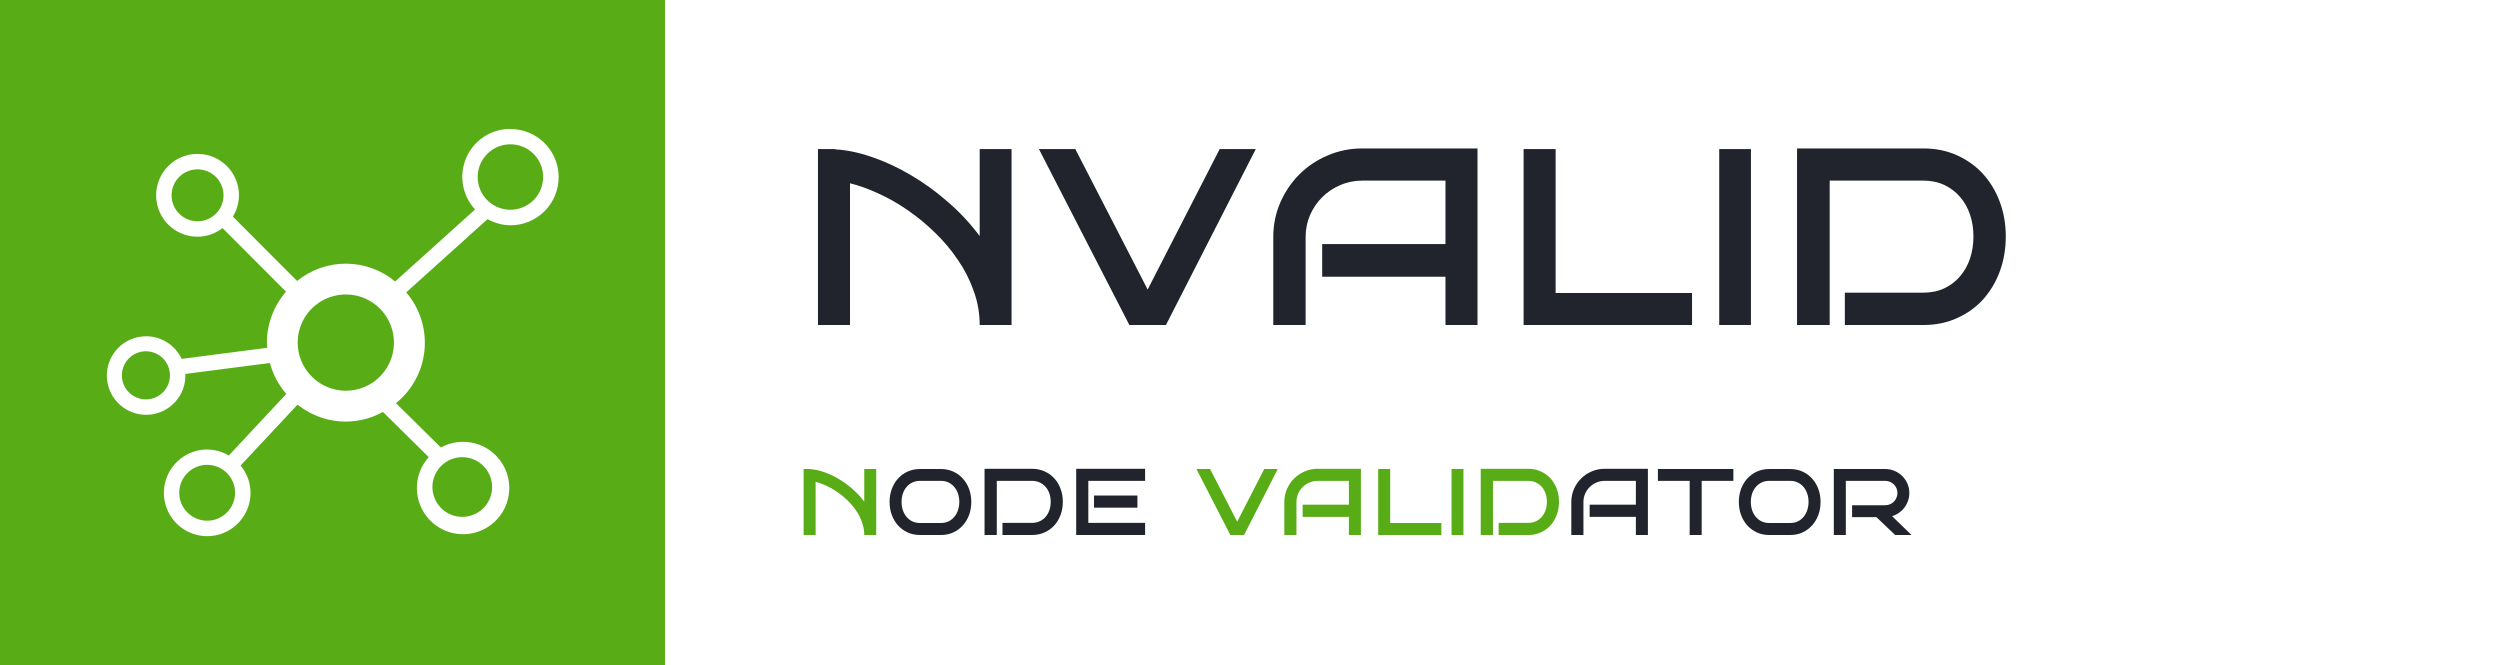 <?xml version="1.0" encoding="UTF-8" standalone="no"?>
<svg width="500" height="133" viewBox="0 0 500 133" fill="none" xmlns="http://www.w3.org/2000/svg">
<rect width="500" height="133" fill="white"/>
<rect width="133" height="133" fill="#58AC16"/>
<g clip-path="url(#clip0_1011_107)">
<mask id="mask0_1011_107" style="mask-type:luminance" maskUnits="userSpaceOnUse" x="17" y="17" width="99" height="99">
<path d="M115.788 17.212H17.212V115.788H115.788V17.212Z" fill="white"/>
</mask>
<g mask="url(#mask0_1011_107)">
<path d="M102.083 25.778C100.213 25.771 98.383 26.311 96.816 27.331C95.249 28.35 94.015 29.806 93.264 31.518C92.514 33.23 92.28 35.124 92.592 36.967C92.903 38.811 93.747 40.523 95.019 41.892L79.025 56.294C76.274 54.01 72.816 52.752 69.241 52.733C65.666 52.715 62.195 53.937 59.421 56.192L46.572 43.325C47.362 42.044 47.783 40.57 47.789 39.065C47.789 37.427 47.304 35.825 46.395 34.463C45.485 33.101 44.192 32.039 42.678 31.412C41.165 30.785 39.5 30.621 37.894 30.94C36.287 31.259 34.811 32.048 33.653 33.206C32.495 34.365 31.706 35.84 31.387 37.447C31.067 39.053 31.232 40.718 31.859 42.232C32.486 43.745 33.548 45.038 34.91 45.948C36.272 46.857 37.873 47.343 39.511 47.342C41.321 47.336 43.078 46.73 44.508 45.62L57.2 58.333C54.747 61.162 53.389 64.776 53.374 68.52C53.374 68.875 53.454 69.204 53.478 69.552L36.335 71.774C35.514 70.02 34.073 68.632 32.291 67.876C30.508 67.12 28.509 67.048 26.677 67.676C24.845 68.303 23.309 69.585 22.365 71.276C21.421 72.966 21.134 74.946 21.559 76.835C21.985 78.724 23.094 80.389 24.672 81.511C26.251 82.632 28.188 83.131 30.112 82.912C32.036 82.693 33.811 81.771 35.097 80.323C36.382 78.875 37.088 77.003 37.078 75.067C37.078 74.971 37.053 74.885 37.05 74.789L53.974 72.596C54.588 74.879 55.711 76.994 57.258 78.782L45.759 91.104C44.453 90.327 42.965 89.913 41.446 89.902C39.732 89.902 38.056 90.409 36.63 91.361C35.205 92.313 34.094 93.667 33.438 95.25C32.781 96.834 32.609 98.576 32.944 100.258C33.278 101.939 34.103 103.483 35.315 104.695C36.528 105.907 38.072 106.733 39.753 107.067C41.434 107.401 43.177 107.229 44.76 106.573C46.344 105.917 47.697 104.806 48.649 103.38C49.601 101.955 50.109 100.279 50.108 98.565C50.1 96.569 49.395 94.638 48.115 93.106L59.513 80.92C61.89 82.837 64.785 84 67.827 84.261C70.869 84.523 73.92 83.87 76.588 82.386L85.744 91.424C84.195 93.147 83.35 95.388 83.375 97.704C83.4 100.02 84.295 102.243 85.881 103.931C87.467 105.619 89.629 106.65 91.939 106.82C94.249 106.989 96.539 106.285 98.354 104.847C100.17 103.409 101.379 101.341 101.743 99.053C102.107 96.766 101.598 94.425 100.317 92.495C99.037 90.564 97.079 89.185 94.83 88.63C92.581 88.076 90.206 88.385 88.174 89.499L79.195 80.633C80.81 79.33 82.148 77.717 83.129 75.888C84.11 74.058 84.714 72.051 84.905 69.984C85.096 67.918 84.871 65.834 84.243 63.856C83.614 61.878 82.595 60.046 81.246 58.469L97.514 43.824C98.915 44.617 100.495 45.041 102.104 45.056C104.657 45.056 107.106 44.042 108.911 42.237C110.717 40.431 111.731 37.983 111.731 35.43C111.731 32.877 110.717 30.428 108.911 28.623C107.106 26.817 104.657 25.803 102.104 25.803L102.083 25.778ZM29.182 79.881C28.23 79.881 27.299 79.599 26.507 79.07C25.716 78.541 25.099 77.789 24.734 76.909C24.37 76.029 24.274 75.061 24.46 74.127C24.646 73.193 25.104 72.335 25.778 71.662C26.451 70.989 27.309 70.53 28.243 70.344C29.177 70.159 30.145 70.254 31.025 70.618C31.905 70.983 32.657 71.6 33.186 72.392C33.715 73.183 33.997 74.114 33.997 75.067C33.996 76.343 33.489 77.568 32.586 78.47C31.683 79.373 30.459 79.881 29.182 79.881ZM98.426 97.4C98.427 98.581 98.077 99.736 97.421 100.718C96.766 101.7 95.834 102.466 94.743 102.918C93.652 103.371 92.452 103.489 91.293 103.259C90.135 103.029 89.071 102.461 88.236 101.626C87.4 100.791 86.832 99.727 86.601 98.569C86.37 97.411 86.489 96.211 86.94 95.12C87.392 94.028 88.157 93.096 89.139 92.44C90.121 91.784 91.275 91.433 92.456 91.433C94.038 91.435 95.556 92.064 96.675 93.183C97.794 94.301 98.424 95.818 98.426 97.4ZM39.511 44.261C38.483 44.262 37.477 43.958 36.621 43.386C35.766 42.815 35.099 42.003 34.705 41.053C34.311 40.103 34.208 39.057 34.408 38.048C34.609 37.039 35.104 36.112 35.831 35.385C36.559 34.657 37.486 34.162 38.495 33.961C39.504 33.761 40.549 33.864 41.5 34.258C42.45 34.652 43.262 35.319 43.833 36.175C44.404 37.03 44.709 38.036 44.708 39.065C44.706 40.442 44.158 41.763 43.184 42.738C42.21 43.712 40.889 44.26 39.511 44.261ZM41.437 104.14C40.332 104.141 39.252 103.814 38.333 103.201C37.414 102.587 36.698 101.715 36.275 100.695C35.851 99.674 35.74 98.551 35.956 97.468C36.171 96.384 36.702 95.389 37.483 94.607C38.264 93.826 39.259 93.294 40.343 93.078C41.426 92.862 42.549 92.973 43.57 93.395C44.591 93.818 45.463 94.534 46.077 95.452C46.691 96.371 47.019 97.451 47.019 98.555C47.017 100.036 46.428 101.455 45.382 102.502C44.336 103.549 42.917 104.138 41.437 104.14ZM59.535 68.52C59.535 66.617 60.099 64.755 61.157 63.172C62.215 61.589 63.718 60.355 65.477 59.627C67.236 58.898 69.172 58.707 71.039 59.079C72.907 59.45 74.622 60.367 75.968 61.714C77.315 63.06 78.231 64.775 78.603 66.642C78.974 68.51 78.784 70.445 78.055 72.204C77.326 73.963 76.093 75.467 74.51 76.525C72.927 77.582 71.065 78.147 69.161 78.147C66.609 78.144 64.162 77.129 62.358 75.324C60.553 73.519 59.538 71.073 59.535 68.52ZM102.083 41.951C100.788 41.951 99.522 41.567 98.446 40.848C97.369 40.129 96.53 39.106 96.035 37.91C95.54 36.714 95.41 35.398 95.662 34.128C95.915 32.858 96.538 31.692 97.454 30.776C98.369 29.861 99.536 29.237 100.806 28.985C102.076 28.732 103.392 28.862 104.588 29.357C105.784 29.853 106.806 30.692 107.526 31.768C108.245 32.845 108.629 34.11 108.629 35.405C108.627 37.141 107.937 38.805 106.71 40.032C105.482 41.259 103.818 41.95 102.083 41.951Z" fill="white"/>
</g>
</g>
<path d="M195.938 65C195.938 62.667 195.542 60.406 194.75 58.219C193.979 56.01 192.927 53.938 191.594 52C190.281 50.042 188.75 48.219 187 46.531C185.271 44.844 183.448 43.344 181.531 42.031C179.615 40.698 177.656 39.583 175.656 38.688C173.677 37.771 171.792 37.094 170 36.656V65H163.594V29.812H167.062V29.875C169.354 30 171.792 30.51 174.375 31.406C176.979 32.281 179.562 33.479 182.125 35C184.708 36.5 187.188 38.292 189.562 40.375C191.958 42.438 194.083 44.719 195.938 47.219V29.812H202.312V65H195.938ZM251.156 29.812L233.188 65H225.875L207.781 29.812H215.062L229.531 57.906L243.938 29.812H251.156ZM295.5 65H289.094V55.344H264.438V48.812H289.094V36.125H272.438C270.875 36.125 269.406 36.427 268.031 37.031C266.656 37.615 265.458 38.417 264.438 39.438C263.417 40.458 262.604 41.656 262 43.031C261.417 44.385 261.125 45.844 261.125 47.406V65H254.656V47.406C254.656 44.948 255.125 42.646 256.062 40.5C257 38.354 258.271 36.479 259.875 34.875C261.479 33.271 263.365 32.01 265.531 31.094C267.698 30.156 270 29.688 272.438 29.688H295.5V65ZM338.406 65H304.719V29.812H311.125V58.594H338.406V65ZM350.188 65H343.844V29.812H350.188V65ZM401.156 47.281C401.156 49.76 400.76 52.083 399.969 54.25C399.177 56.396 398.062 58.271 396.625 59.875C395.188 61.458 393.448 62.708 391.406 63.625C389.385 64.542 387.146 65 384.688 65H368.969V58.531H384.688C386.25 58.531 387.646 58.24 388.875 57.656C390.104 57.073 391.146 56.281 392 55.281C392.875 54.26 393.542 53.073 394 51.719C394.458 50.344 394.688 48.865 394.688 47.281C394.688 45.719 394.458 44.26 394 42.906C393.542 41.552 392.875 40.375 392 39.375C391.146 38.375 390.104 37.583 388.875 37C387.646 36.417 386.25 36.125 384.688 36.125H365.938V65H359.406V29.688H384.688C387.146 29.688 389.385 30.146 391.406 31.062C393.448 31.979 395.188 33.229 396.625 34.812C398.062 36.396 399.177 38.26 399.969 40.406C400.76 42.531 401.156 44.823 401.156 47.281Z" fill="#21242C"/>
<path d="M172.852 107C172.852 106.125 172.703 105.277 172.406 104.457C172.117 103.629 171.723 102.852 171.223 102.125C170.73 101.391 170.156 100.707 169.5 100.074C168.852 99.441 168.168 98.879 167.449 98.387C166.73 97.887 165.996 97.469 165.246 97.133C164.504 96.789 163.797 96.535 163.125 96.371V107H160.723V93.805H162.023V93.828C162.883 93.875 163.797 94.066 164.766 94.402C165.742 94.731 166.711 95.18 167.672 95.75C168.641 96.312 169.57 96.984 170.461 97.766C171.359 98.539 172.156 99.394 172.852 100.332V93.805H175.242V107H172.852ZM255.551 93.805L248.812 107H246.07L239.285 93.805H242.016L247.441 104.34L252.844 93.805H255.551ZM272.18 107H269.777V103.379H260.531V100.93H269.777V96.172H263.531C262.945 96.172 262.395 96.285 261.879 96.512C261.363 96.731 260.914 97.031 260.531 97.414C260.148 97.797 259.844 98.246 259.617 98.762C259.398 99.269 259.289 99.816 259.289 100.402V107H256.863V100.402C256.863 99.481 257.039 98.617 257.391 97.812C257.742 97.008 258.219 96.305 258.82 95.703C259.422 95.102 260.129 94.629 260.941 94.285C261.754 93.934 262.617 93.758 263.531 93.758H272.18V107ZM288.27 107H275.637V93.805H278.039V104.598H288.27V107ZM292.688 107H290.309V93.805H292.688V107ZM311.801 100.355C311.801 101.285 311.652 102.156 311.355 102.969C311.059 103.773 310.641 104.477 310.102 105.078C309.562 105.672 308.91 106.141 308.145 106.484C307.387 106.828 306.547 107 305.625 107H299.73V104.574H305.625C306.211 104.574 306.734 104.465 307.195 104.246C307.656 104.027 308.047 103.73 308.367 103.355C308.695 102.973 308.945 102.527 309.117 102.02C309.289 101.504 309.375 100.949 309.375 100.355C309.375 99.769 309.289 99.223 309.117 98.715C308.945 98.207 308.695 97.766 308.367 97.391C308.047 97.016 307.656 96.719 307.195 96.5C306.734 96.281 306.211 96.172 305.625 96.172H298.594V107H296.145V93.758H305.625C306.547 93.758 307.387 93.93 308.145 94.273C308.91 94.617 309.562 95.086 310.102 95.68C310.641 96.273 311.059 96.973 311.355 97.777C311.652 98.574 311.801 99.434 311.801 100.355Z" fill="#58AC16"/>
<path d="M194.262 100.379C194.262 101.293 194.117 102.152 193.828 102.957C193.539 103.754 193.125 104.453 192.586 105.055C192.055 105.656 191.414 106.133 190.664 106.484C189.922 106.828 189.094 107 188.18 107H184.008C183.094 107 182.262 106.828 181.512 106.484C180.762 106.133 180.117 105.656 179.578 105.055C179.047 104.453 178.637 103.754 178.348 102.957C178.059 102.152 177.914 101.293 177.914 100.379C177.914 99.473 178.059 98.621 178.348 97.824C178.637 97.027 179.047 96.332 179.578 95.738C180.117 95.137 180.762 94.664 181.512 94.32C182.262 93.977 183.094 93.805 184.008 93.805H188.18C189.094 93.805 189.922 93.977 190.664 94.32C191.414 94.664 192.055 95.137 192.586 95.738C193.125 96.332 193.539 97.027 193.828 97.824C194.117 98.621 194.262 99.473 194.262 100.379ZM191.859 100.379C191.859 99.801 191.773 99.258 191.602 98.75C191.438 98.234 191.195 97.789 190.875 97.414C190.562 97.031 190.18 96.731 189.727 96.512C189.273 96.285 188.758 96.172 188.18 96.172H184.008C183.43 96.172 182.91 96.285 182.449 96.512C181.996 96.731 181.609 97.031 181.289 97.414C180.977 97.789 180.734 98.234 180.562 98.75C180.398 99.258 180.316 99.801 180.316 100.379C180.316 100.957 180.398 101.504 180.562 102.02C180.734 102.527 180.977 102.973 181.289 103.355C181.609 103.738 181.996 104.043 182.449 104.27C182.91 104.488 183.43 104.598 184.008 104.598H188.18C188.758 104.598 189.273 104.488 189.727 104.27C190.18 104.043 190.562 103.738 190.875 103.355C191.195 102.973 191.438 102.527 191.602 102.02C191.773 101.504 191.859 100.957 191.859 100.379ZM212.566 100.355C212.566 101.285 212.418 102.156 212.121 102.969C211.824 103.773 211.406 104.477 210.867 105.078C210.328 105.672 209.676 106.141 208.91 106.484C208.152 106.828 207.312 107 206.391 107H200.496V104.574H206.391C206.977 104.574 207.5 104.465 207.961 104.246C208.422 104.027 208.812 103.73 209.133 103.355C209.461 102.973 209.711 102.527 209.883 102.02C210.055 101.504 210.141 100.949 210.141 100.355C210.141 99.769 210.055 99.223 209.883 98.715C209.711 98.207 209.461 97.766 209.133 97.391C208.812 97.016 208.422 96.719 207.961 96.5C207.5 96.281 206.977 96.172 206.391 96.172H199.359V107H196.91V93.758H206.391C207.312 93.758 208.152 93.93 208.91 94.273C209.676 94.617 210.328 95.086 210.867 95.68C211.406 96.273 211.824 96.973 212.121 97.777C212.418 98.574 212.566 99.434 212.566 100.355ZM229.02 107H215.238V93.758H229.02V96.172H217.664V104.574H229.02V107ZM227.484 101.527H218.801V99.102H227.484V101.527ZM329.578 107H327.176V103.379H317.93V100.93H327.176V96.172H320.93C320.344 96.172 319.793 96.285 319.277 96.512C318.762 96.731 318.312 97.031 317.93 97.414C317.547 97.797 317.242 98.246 317.016 98.762C316.797 99.269 316.688 99.816 316.688 100.402V107H314.262V100.402C314.262 99.481 314.438 98.617 314.789 97.812C315.141 97.008 315.617 96.305 316.219 95.703C316.82 95.102 317.527 94.629 318.34 94.285C319.152 93.934 320.016 93.758 320.93 93.758H329.578V107ZM340.336 107H337.934V96.172H331.582V93.805H346.676V96.172H340.336V107ZM364.113 100.379C364.113 101.293 363.969 102.152 363.68 102.957C363.391 103.754 362.977 104.453 362.438 105.055C361.906 105.656 361.266 106.133 360.516 106.484C359.773 106.828 358.945 107 358.031 107H353.859C352.945 107 352.113 106.828 351.363 106.484C350.613 106.133 349.969 105.656 349.43 105.055C348.898 104.453 348.488 103.754 348.199 102.957C347.91 102.152 347.766 101.293 347.766 100.379C347.766 99.473 347.91 98.621 348.199 97.824C348.488 97.027 348.898 96.332 349.43 95.738C349.969 95.137 350.613 94.664 351.363 94.32C352.113 93.977 352.945 93.805 353.859 93.805H358.031C358.945 93.805 359.773 93.977 360.516 94.32C361.266 94.664 361.906 95.137 362.438 95.738C362.977 96.332 363.391 97.027 363.68 97.824C363.969 98.621 364.113 99.473 364.113 100.379ZM361.711 100.379C361.711 99.801 361.625 99.258 361.453 98.75C361.289 98.234 361.047 97.789 360.727 97.414C360.414 97.031 360.031 96.731 359.578 96.512C359.125 96.285 358.609 96.172 358.031 96.172H353.859C353.281 96.172 352.762 96.285 352.301 96.512C351.848 96.731 351.461 97.031 351.141 97.414C350.828 97.789 350.586 98.234 350.414 98.75C350.25 99.258 350.168 99.801 350.168 100.379C350.168 100.957 350.25 101.504 350.414 102.02C350.586 102.527 350.828 102.973 351.141 103.355C351.461 103.738 351.848 104.043 352.301 104.27C352.762 104.488 353.281 104.598 353.859 104.598H358.031C358.609 104.598 359.125 104.488 359.578 104.27C360.031 104.043 360.414 103.738 360.727 103.355C361.047 102.973 361.289 102.527 361.453 102.02C361.625 101.504 361.711 100.957 361.711 100.379ZM382.301 107H379.031L375.281 103.426H370.418V101.047H377.062C377.398 101.047 377.715 100.98 378.012 100.848C378.309 100.715 378.566 100.539 378.785 100.32C379.004 100.094 379.176 99.832 379.301 99.535C379.426 99.238 379.488 98.926 379.488 98.598C379.488 98.262 379.426 97.949 379.301 97.66C379.176 97.363 379.004 97.106 378.785 96.887C378.566 96.668 378.309 96.496 378.012 96.371C377.715 96.238 377.398 96.172 377.062 96.172H369.164V107H366.762V93.805H377.062C377.727 93.805 378.352 93.934 378.938 94.191C379.523 94.441 380.031 94.785 380.461 95.223C380.898 95.652 381.242 96.16 381.492 96.746C381.742 97.324 381.867 97.941 381.867 98.598C381.867 99.137 381.781 99.656 381.609 100.156C381.438 100.648 381.195 101.102 380.883 101.516C380.578 101.922 380.215 102.273 379.793 102.57C379.371 102.867 378.91 103.086 378.41 103.227L382.301 107Z" fill="#21242C"/>
<defs>
<clipPath id="clip0_1011_107">
<rect width="98.576" height="98.576" fill="white" transform="translate(17.212 17.212)"/>
</clipPath>
</defs>
</svg>

